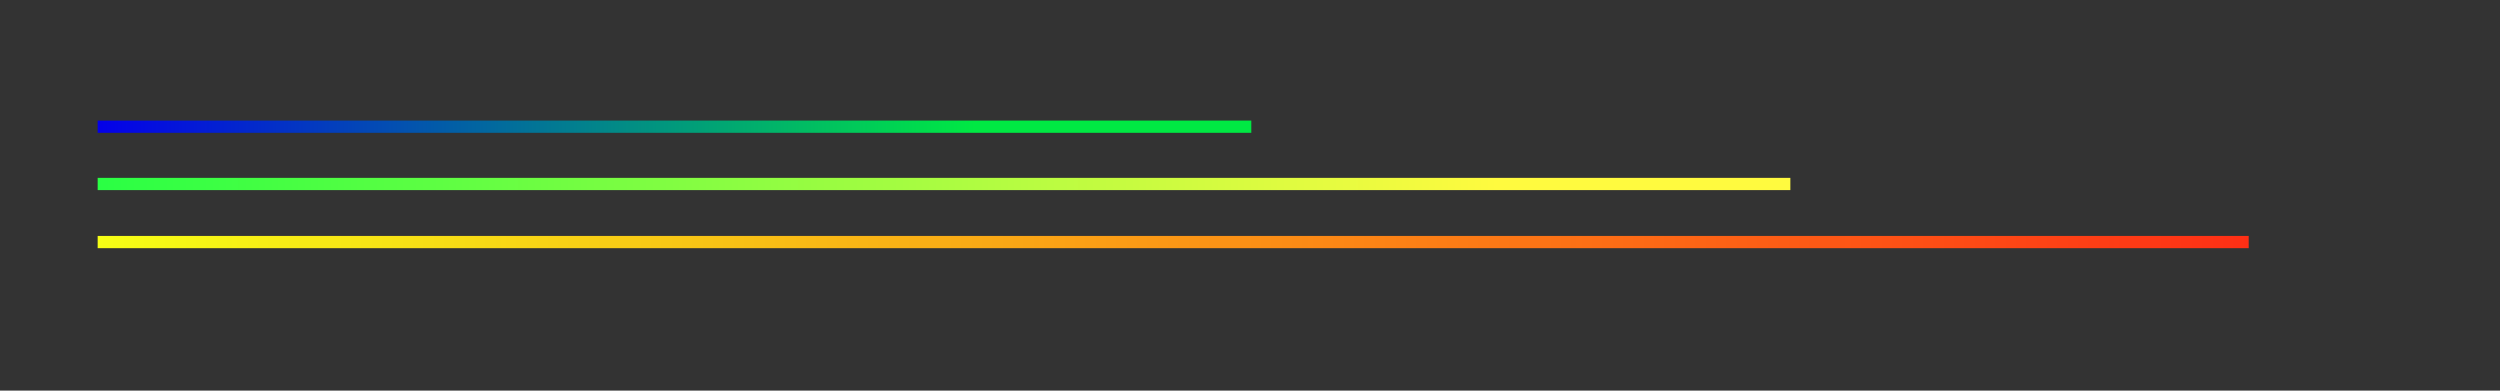<?xml version="1.0" encoding="utf-8"?>
<!-- Generator: Adobe Illustrator 19.0.0, SVG Export Plug-In . SVG Version: 6.00 Build 0)  -->
<svg version="1.1" id="Layer_1" xmlns="http://www.w3.org/2000/svg" xmlns:xlink="http://www.w3.org/1999/xlink" x="0px" y="0px"
	 viewBox="0 206 960 150" style="enable-background:new 0 206 960 150;" xml:space="preserve">
<rect x="0" y="206" width="960" height="150" fill="#333333" stroke="none"/>
<style type="text/css">
	.st0{fill:url(#XMLID_6_);}
	.st1{fill:url(#XMLID_7_);}
	.st2{fill:url(#XMLID_8_);}
</style>
<g id="XMLID_2_">
	
		<linearGradient id="XMLID_6_" gradientUnits="userSpaceOnUse" x1="37.5" y1="313.7" x2="863.5" y2="313.7" gradientTransform="matrix(-1 0 0 1 901 -14.7)">
		<stop  offset="0" style="stop-color:#FF2F15"/>
		<stop  offset="1" style="stop-color:#F7FF15"/>
	</linearGradient>
	<rect id="XMLID_1_" x="37.5" y="296.6" class="st0" width="826" height="4.7"/>
	
		<linearGradient id="XMLID_7_" gradientUnits="userSpaceOnUse" x1="213.5" y1="291.35" x2="863.5" y2="291.35" gradientTransform="matrix(-1 0 0 1 901 -14.7)">
		<stop  offset="0.173" style="stop-color:#FFFA3F"/>
		<stop  offset="1" style="stop-color:#2AFF44"/>
	</linearGradient>
	<rect id="XMLID_3_" x="37.5" y="274.3" class="st1" width="650" height="4.7"/>
	
		<linearGradient id="XMLID_8_" gradientUnits="userSpaceOnUse" x1="420.5" y1="269.35" x2="863.5" y2="269.35" gradientTransform="matrix(-1 0 0 1 901 -14.7)">
		<stop  offset="0.24" style="stop-color:#00E943"/>
		<stop  offset="1" style="stop-color:#0400E9"/>
	</linearGradient>
	<rect id="XMLID_4_" x="37.5" y="252.3" class="st2" width="443" height="4.7"/>
</g>
</svg>
